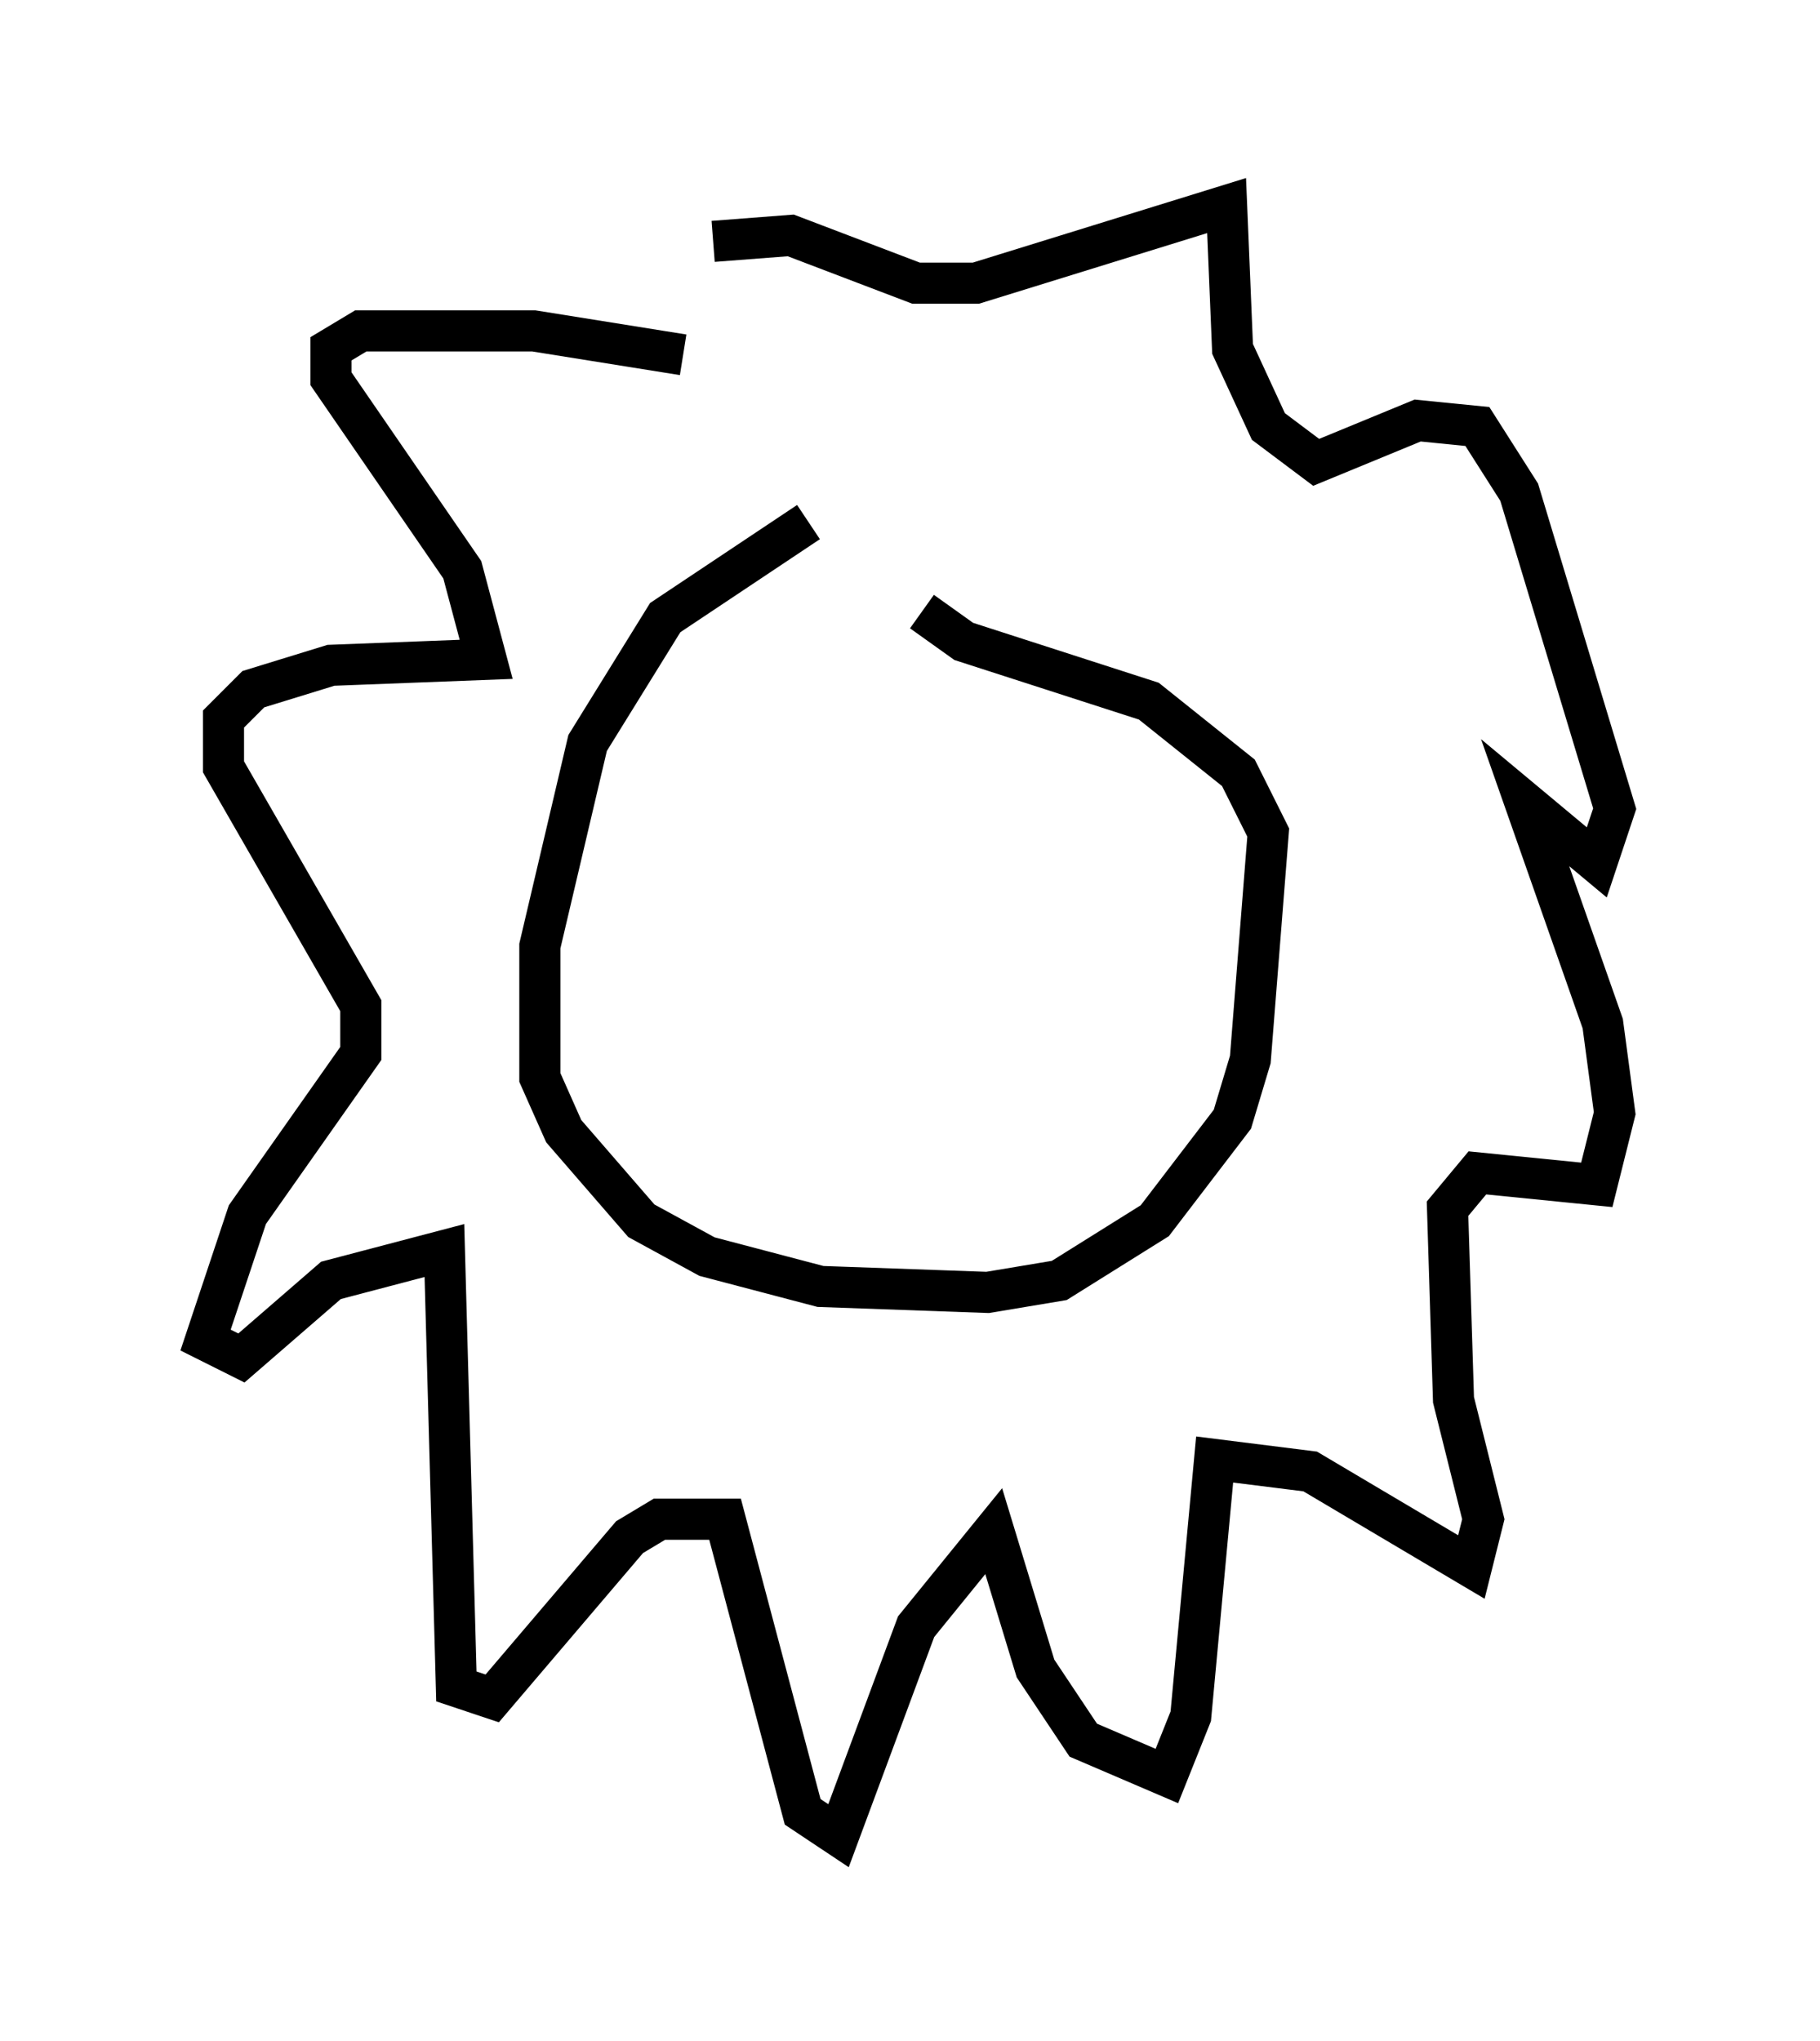 <?xml version="1.0" encoding="utf-8" ?>
<svg baseProfile="full" height="49.654" version="1.1" width="44.279" xmlns="http://www.w3.org/2000/svg" xmlns:ev="http://www.w3.org/2001/xml-events" xmlns:xlink="http://www.w3.org/1999/xlink"><defs /><rect fill="white" height="49.654" width="44.279" x="0" y="0" /><path d="M22.43, 12.844 m-2.76, -0.145 l-3.486, 2.324 -1.888, 3.05 l-1.162, 4.939 0.0, 3.196 l0.581, 1.307 1.888, 2.179 l1.598, 0.872 2.76, 0.726 l4.067, 0.145 1.743, -0.291 l2.324, -1.453 1.888, -2.469 l0.436, -1.453 0.436, -5.52 l-0.726, -1.453 -2.179, -1.743 l-4.503, -1.453 -1.017, -0.726 m-5.81, -6.246 l-3.631, -0.581 -4.212, 0.0 l-0.726, 0.436 0.0, 0.726 l3.196, 4.648 0.581, 2.179 l-3.777, 0.145 -1.888, 0.581 l-0.726, 0.726 0.0, 1.162 l3.341, 5.81 0.0, 1.162 l-2.76, 3.922 -1.017, 3.05 l0.872, 0.436 2.179, -1.888 l2.76, -0.726 0.291, 10.603 l0.872, 0.291 3.341, -3.922 l0.726, -0.436 1.598, 0.0 l1.888, 7.117 0.872, 0.581 l1.888, -5.084 1.888, -2.324 l1.017, 3.341 1.162, 1.743 l2.034, 0.872 0.581, -1.453 l0.581, -6.246 2.324, 0.291 l3.922, 2.324 0.291, -1.162 l-0.726, -2.905 -0.145, -4.648 l0.726, -0.872 2.905, 0.291 l0.436, -1.743 -0.291, -2.179 l-1.888, -5.374 1.743, 1.453 l0.436, -1.307 -2.324, -7.698 l-1.017, -1.598 -1.453, -0.145 l-2.469, 1.017 -1.162, -0.872 l-0.872, -1.888 -0.145, -3.486 l-6.101, 1.888 -1.453, 0.0 l-3.05, -1.162 -1.888, 0.145 " fill="none" stroke="black" stroke-width="1" /></svg>